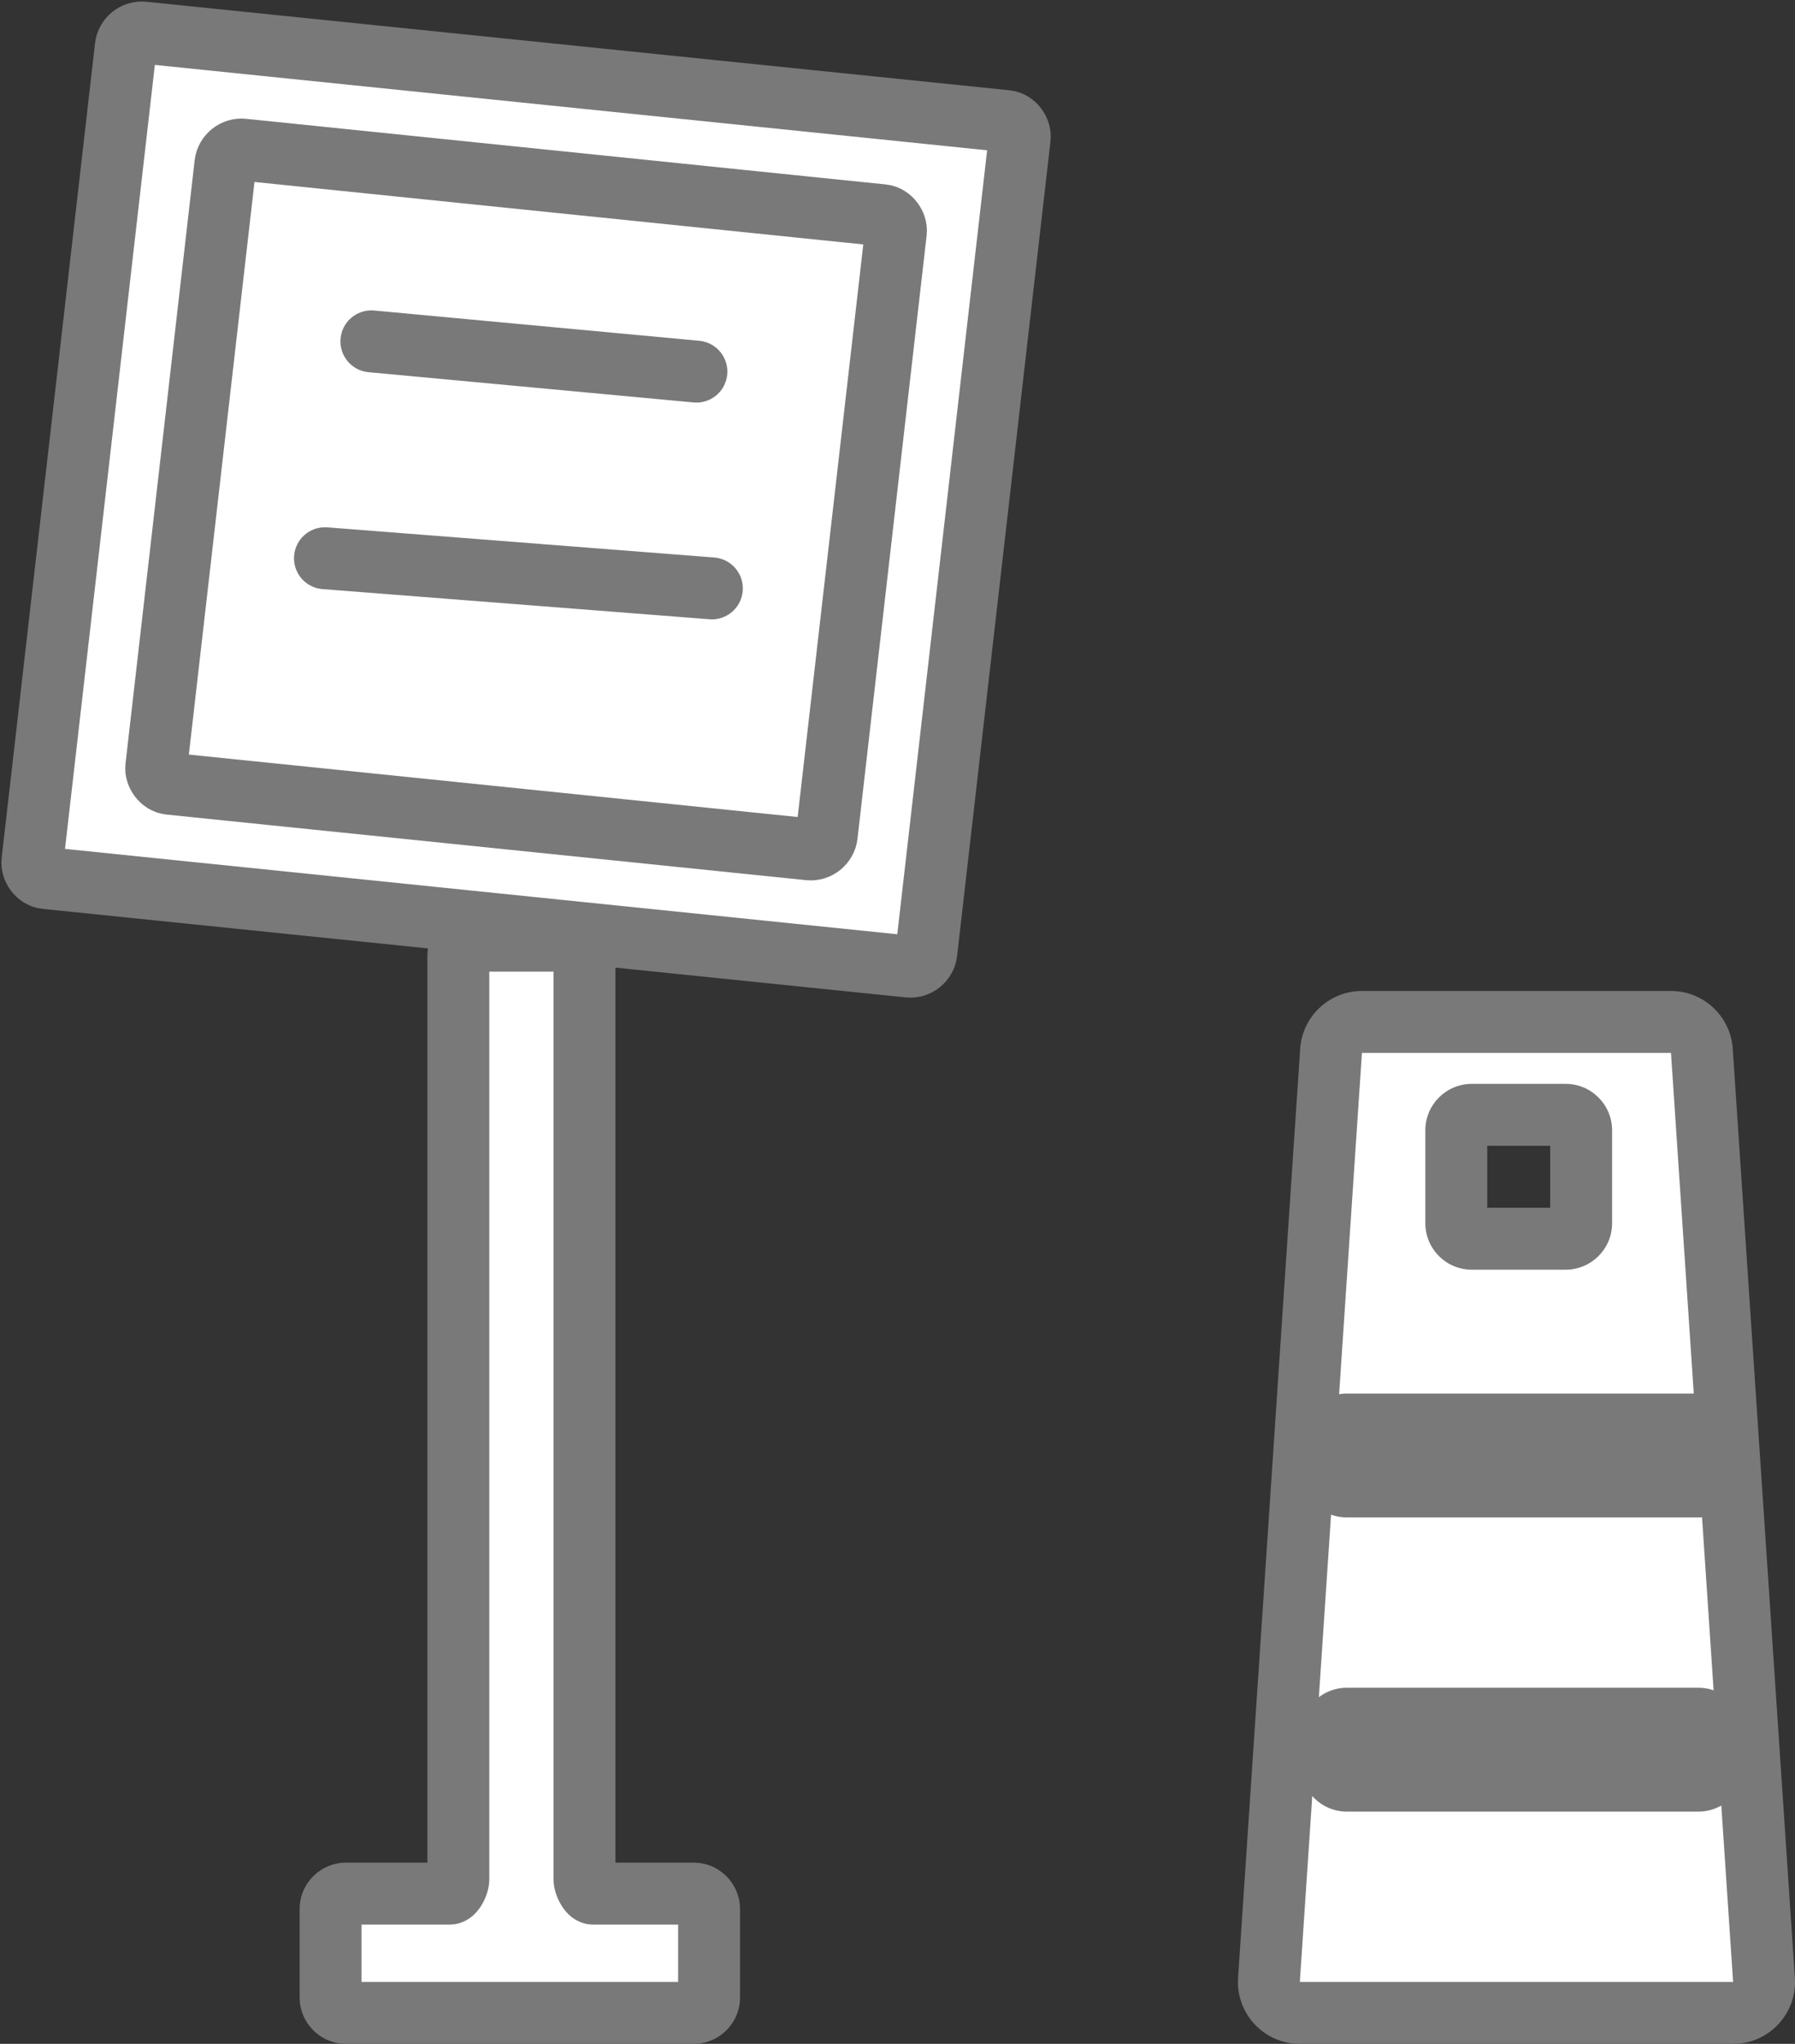 <svg width="116" height="132" viewBox="0 0 116 132" fill="none" xmlns="http://www.w3.org/2000/svg">
<rect x="0" y="0" width="116" height="132" fill="#333333" stroke="none"/>
<path fill-rule="evenodd" clip-rule="evenodd" d="M30.62 60.751C30.067 60.751 29.62 61.199 29.62 61.751V121.392C29.62 121.664 29.335 122.295 29.063 122.295H22.364C21.811 122.295 21.364 122.743 21.364 123.295V129C21.364 129.552 21.811 130 22.364 130H44.823C45.376 130 45.823 129.552 45.823 129V123.295C45.823 122.743 45.376 122.295 44.823 122.295H38.329C38.057 122.295 37.773 121.664 37.773 121.392V61.751C37.773 61.199 37.325 60.751 36.773 60.751H30.62Z" fill="white"/>
<path d="M31.62 61.751C31.62 62.304 31.172 62.751 30.62 62.751V58.751C28.963 58.751 27.62 60.095 27.62 61.751H31.62ZM31.62 121.392V61.751H27.62V121.392H31.62ZM22.364 124.295H29.063V120.295H22.364V124.295ZM23.364 129V123.295H19.364V129H23.364ZM44.823 128H22.364V132H44.823V128ZM43.823 123.295V129H47.823V123.295H43.823ZM38.329 124.295H44.823V120.295H38.329V124.295ZM35.773 61.751V121.392H39.773V61.751H35.773ZM36.773 62.751C36.221 62.751 35.773 62.304 35.773 61.751H39.773C39.773 60.094 38.43 58.751 36.773 58.751V62.751ZM30.62 62.751H36.773V58.751H30.62V62.751ZM38.329 120.295C39.03 120.295 39.441 120.679 39.525 120.761C39.649 120.882 39.699 120.976 39.703 120.984C39.714 121.004 39.72 121.019 39.728 121.043C39.732 121.056 39.741 121.086 39.75 121.132C39.757 121.171 39.773 121.263 39.773 121.392H35.773C35.773 122.003 36.012 122.573 36.196 122.907C36.305 123.106 36.477 123.375 36.73 123.623C36.944 123.832 37.492 124.295 38.329 124.295V120.295ZM47.823 123.295C47.823 121.638 46.48 120.295 44.823 120.295V124.295C44.271 124.295 43.823 123.847 43.823 123.295H47.823ZM44.823 132C46.48 132 47.823 130.657 47.823 129H43.823C43.823 128.448 44.271 128 44.823 128V132ZM19.364 129C19.364 130.657 20.707 132 22.364 132V128C22.916 128 23.364 128.448 23.364 129H19.364ZM22.364 120.295C20.707 120.295 19.364 121.638 19.364 123.295H23.364C23.364 123.847 22.916 124.295 22.364 124.295V120.295ZM27.62 121.392C27.62 121.263 27.635 121.171 27.643 121.132C27.652 121.086 27.66 121.056 27.665 121.043C27.672 121.019 27.679 121.004 27.69 120.984C27.694 120.976 27.744 120.882 27.868 120.761C27.952 120.679 28.362 120.295 29.063 120.295V124.295C29.9 124.295 30.448 123.832 30.662 123.623C30.916 123.375 31.088 123.106 31.197 122.907C31.38 122.573 31.62 122.003 31.62 121.392H27.62Z" fill="#797979"/>
<rect width="58.055" height="54.937" rx="1" transform="matrix(0.995 0.102 -0.114 0.994 8.246 2)" fill="white" stroke="#797979" stroke-width="4"/>
<rect width="43.541" height="41.203" rx="1" transform="matrix(0.995 0.102 -0.114 0.994 14.684 9.56)" fill="white" stroke="#797979" stroke-width="4"/>
<path d="M24 22.046L45.004 24" stroke="#797979" stroke-width="4" stroke-linecap="round"/>
<path d="M21 36.052L46.004 38" stroke="#797979" stroke-width="4" stroke-linecap="round"/>
<path fill-rule="evenodd" clip-rule="evenodd" d="M88.014 66C86.962 66 86.089 66.816 86.019 67.867L82.005 127.867C81.928 129.021 82.843 130 84 130H112C113.157 130 114.073 129.021 113.995 127.866L109.981 67.867C109.911 66.816 109.039 66 107.986 66H88.014ZM95.111 72C94.558 72 94.111 72.448 94.111 73V79C94.111 79.552 94.558 80 95.111 80H101.18C101.732 80 102.18 79.552 102.18 79V73C102.18 72.448 101.732 72 101.18 72H95.111ZM110.753 95C110.753 95.552 110.305 96 109.753 96H87.042C86.489 96 86.042 95.552 86.042 95V93C86.042 92.448 86.489 92 87.042 92H109.753C110.305 92 110.753 92.448 110.753 93V95ZM86.042 114C86.042 114.552 86.489 115 87.042 115H109.753C110.305 115 110.753 114.552 110.753 114V112C110.753 111.448 110.305 111 109.753 111H87.042C86.489 111 86.042 111.448 86.042 112V114Z" fill="white"/>
<path d="M86.019 67.867L84.023 67.733V67.733L86.019 67.867ZM82.005 127.867L80.009 127.733L82.005 127.867ZM113.995 127.866L115.991 127.733L115.991 127.733L113.995 127.866ZM109.981 67.867L111.977 67.733V67.733L109.981 67.867ZM88.014 68L88.014 68V64C85.909 64 84.164 65.632 84.023 67.733L88.014 68ZM84 128L88.014 68L84.023 67.733L80.009 127.733L84 128ZM84 128H84L80.009 127.733C79.855 130.042 81.686 132 84 132V128ZM112 128H84V132H112V128ZM112 128V128V132C114.314 132 116.145 130.042 115.991 127.733L112 128ZM107.986 68L112 128L115.991 127.733L111.977 67.733L107.986 68ZM107.986 68V68L111.977 67.733C111.836 65.632 110.091 64 107.986 64V68ZM88.014 68H107.986V64H88.014V68ZM96.111 73C96.111 73.552 95.663 74 95.111 74V70C93.454 70 92.111 71.343 92.111 73H96.111ZM96.111 79V73H92.111V79H96.111ZM95.111 78C95.663 78 96.111 78.448 96.111 79H92.111C92.111 80.657 93.454 82 95.111 82V78ZM101.18 78H95.111V82H101.18V78ZM100.18 79C100.18 78.448 100.627 78 101.18 78V82C102.836 82 104.18 80.657 104.18 79H100.18ZM100.18 73V79H104.18V73H100.18ZM101.18 74C100.627 74 100.18 73.552 100.18 73H104.18C104.18 71.343 102.836 70 101.18 70V74ZM95.111 74H101.18V70H95.111V74ZM87.042 98H109.753V94H87.042V98ZM84.042 93V95H88.042V93H84.042ZM109.753 90H87.042V94H109.753V90ZM112.753 95V93H108.753V95H112.753ZM109.753 113H87.042V117H109.753V113ZM108.753 112V114H112.753V112H108.753ZM87.042 113H109.753V109H87.042V113ZM88.042 114V112H84.042V114H88.042ZM87.042 109C85.385 109 84.042 110.343 84.042 112H88.042C88.042 112.552 87.594 113 87.042 113V109ZM112.753 112C112.753 110.343 111.41 109 109.753 109V113C109.201 113 108.753 112.552 108.753 112H112.753ZM87.042 113C87.594 113 88.042 113.448 88.042 114H84.042C84.042 115.657 85.385 117 87.042 117V113ZM109.753 117C111.41 117 112.753 115.657 112.753 114H108.753C108.753 113.448 109.201 113 109.753 113V117ZM109.753 94C109.201 94 108.753 93.552 108.753 93H112.753C112.753 91.343 111.41 90 109.753 90V94ZM88.042 93C88.042 93.552 87.594 94 87.042 94V90C85.385 90 84.042 91.343 84.042 93H88.042ZM109.753 98C111.41 98 112.753 96.657 112.753 95H108.753C108.753 94.448 109.201 94 109.753 94V98ZM87.042 94C87.594 94 88.042 94.448 88.042 95H84.042C84.042 96.657 85.385 98 87.042 98V94Z" fill="#797979"/>
</svg>
